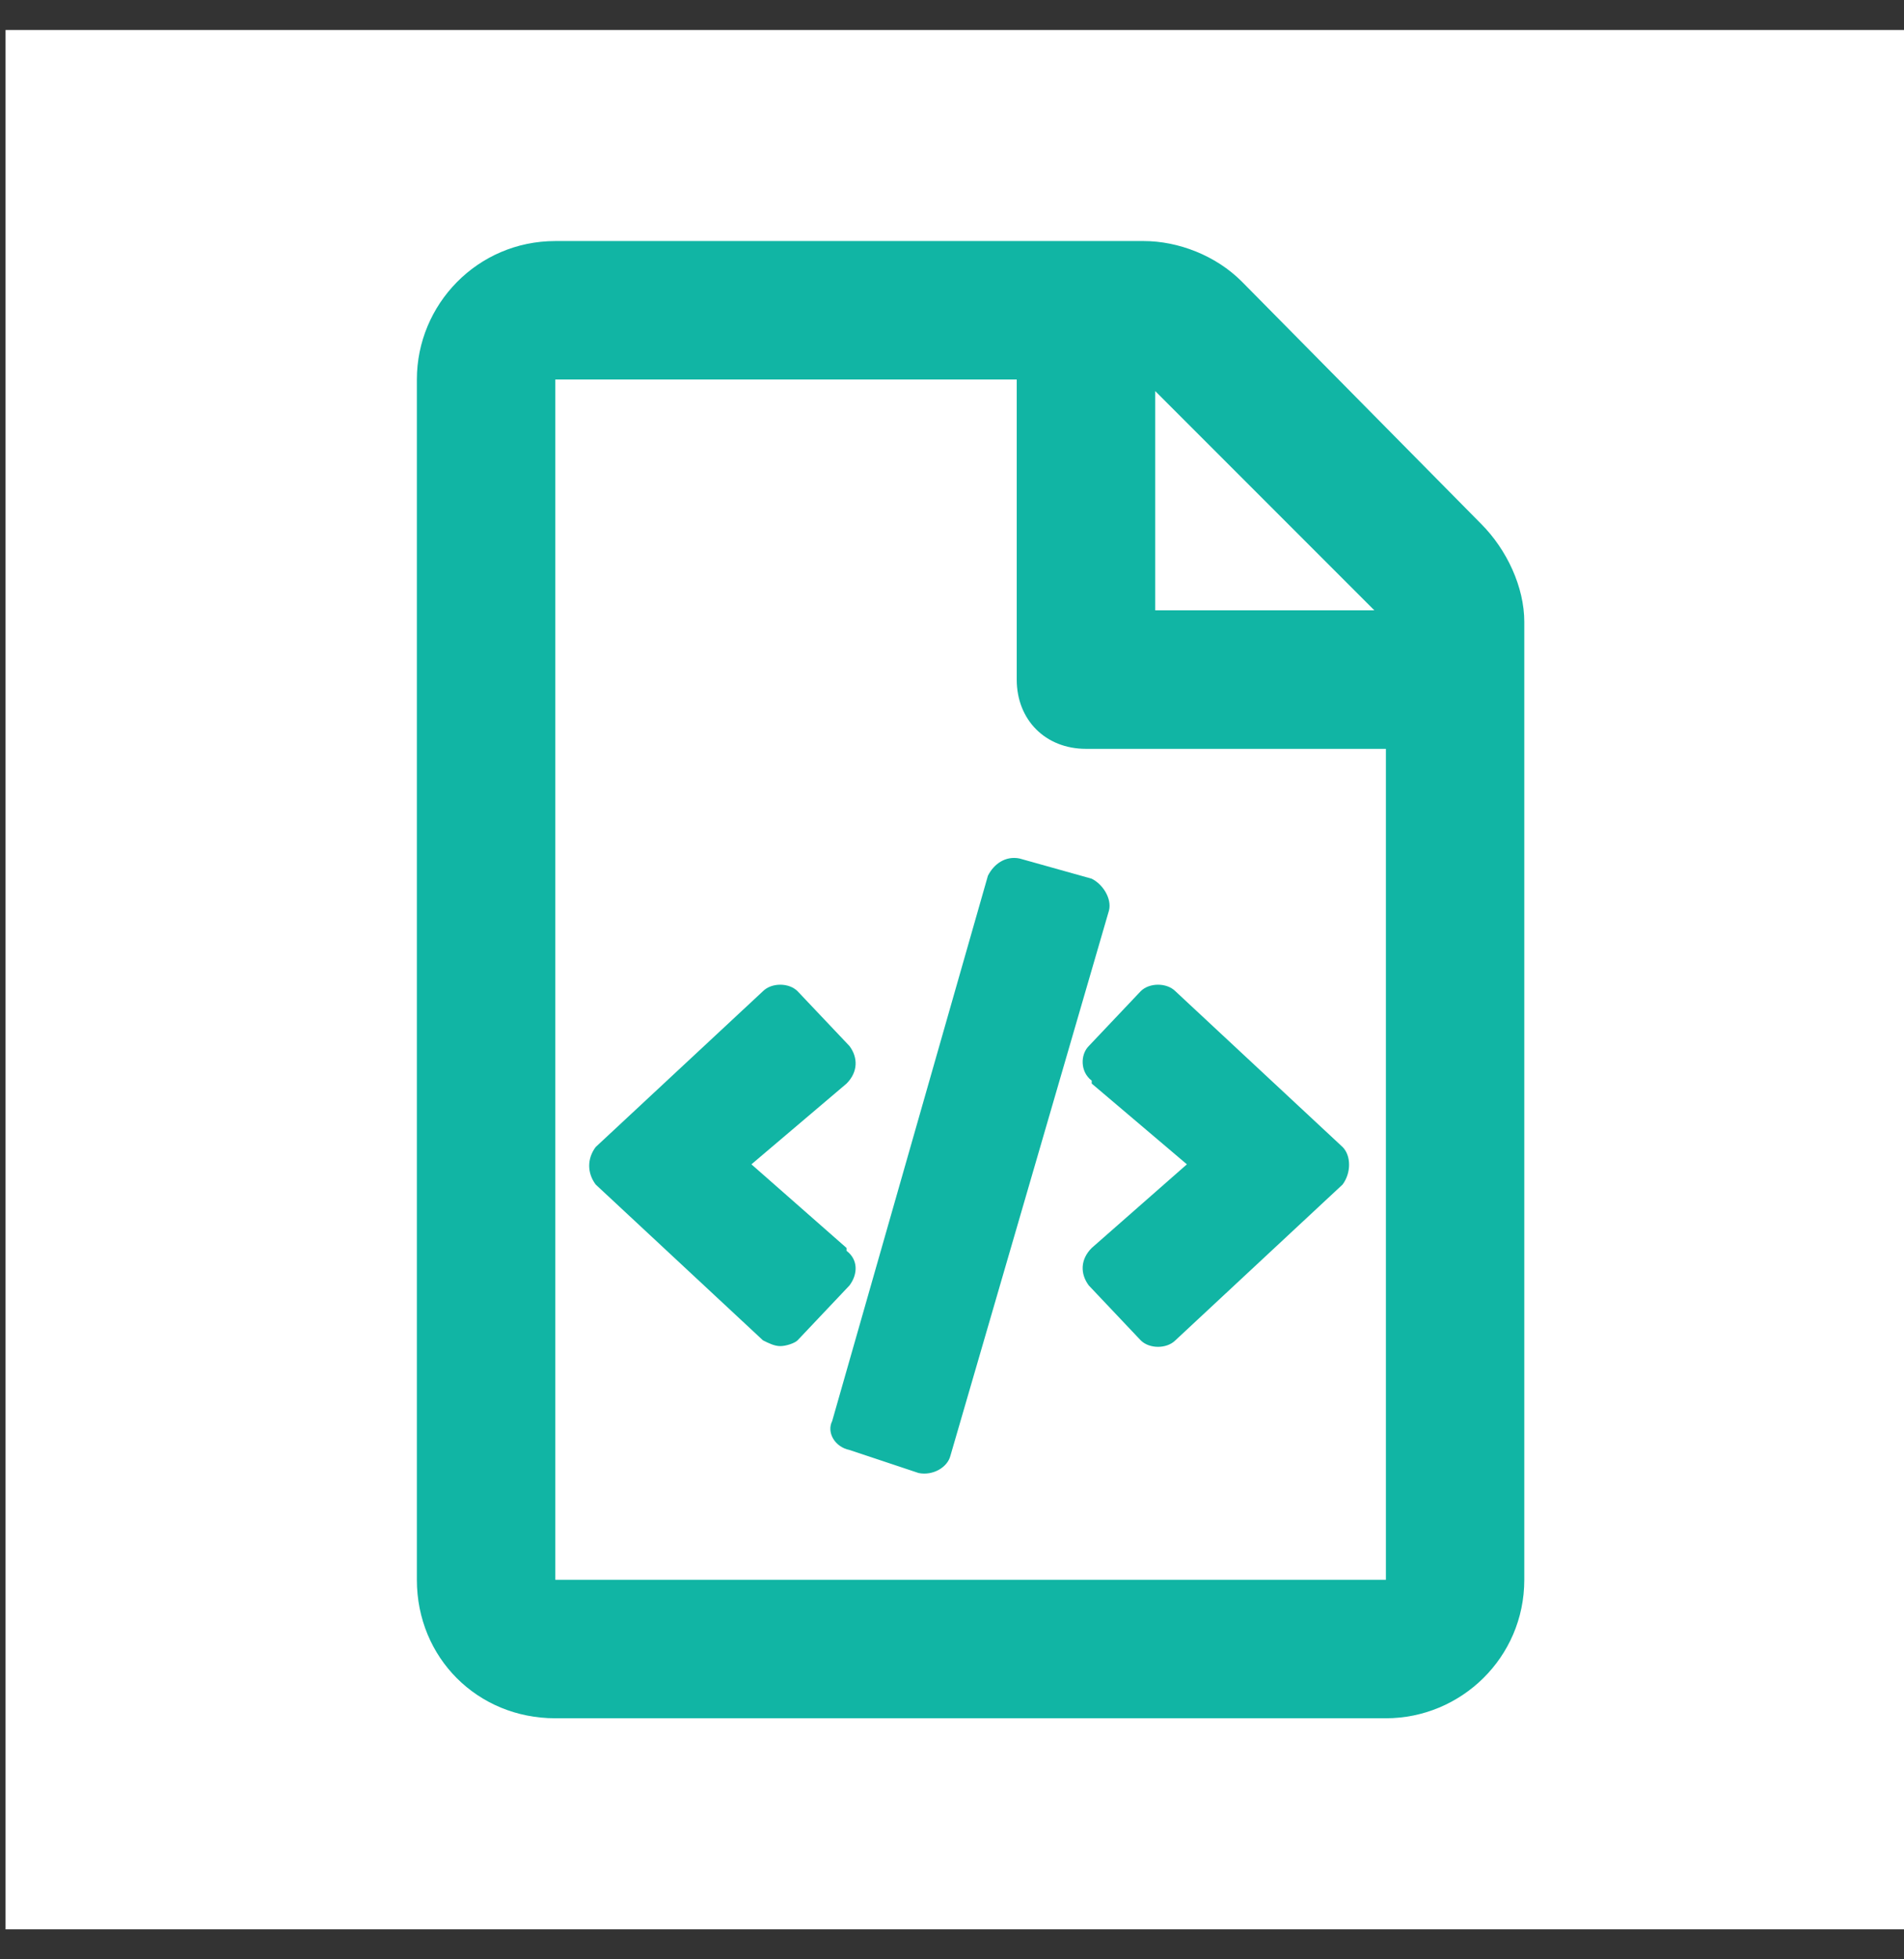 <svg width="35" height="36" viewBox="0 0 35 36" fill="none" xmlns="http://www.w3.org/2000/svg">
<rect x="0" y="0" width="35" height="36" fill="#333333" stroke="none"/>
<rect x="0.102" y="0.551" width="34.898" height="34.898" fill="white"/>
<path d="M15.562 22.983V22.93L13.813 21.393L15.562 19.909C15.774 19.696 15.774 19.431 15.615 19.219L14.661 18.212C14.502 18.053 14.184 18.053 14.025 18.212L10.95 21.075C10.791 21.287 10.791 21.552 10.95 21.764L14.025 24.627C14.131 24.68 14.237 24.733 14.343 24.733C14.449 24.733 14.608 24.68 14.661 24.627L15.615 23.619C15.774 23.407 15.774 23.142 15.562 22.983ZM27.225 9.624L22.825 5.171C22.348 4.694 21.659 4.429 21.023 4.429H10.208C8.776 4.429 7.663 5.595 7.663 6.973V29.027C7.663 30.458 8.776 31.571 10.208 31.571H25.476C26.854 31.571 28.02 30.458 28.02 29.027V11.426C28.02 10.79 27.702 10.101 27.225 9.624ZM21.235 7.185L25.264 11.214H21.235V7.185ZM25.476 29.027H10.208V6.973H18.69V12.487C18.69 13.229 19.22 13.759 19.962 13.759H25.476V29.027ZM18.743 15.774C18.478 15.72 18.266 15.88 18.16 16.091L15.297 26.111C15.191 26.323 15.35 26.588 15.615 26.641L16.887 27.065C17.152 27.118 17.418 26.959 17.471 26.747L20.386 16.728C20.439 16.516 20.28 16.251 20.068 16.145L18.743 15.774ZM20.068 19.855V19.909L21.818 21.393L20.068 22.93C19.856 23.142 19.856 23.407 20.015 23.619L20.969 24.627C21.128 24.786 21.447 24.786 21.606 24.627L24.68 21.764C24.839 21.552 24.839 21.234 24.68 21.075L21.606 18.212C21.447 18.053 21.128 18.053 20.969 18.212L20.015 19.219C19.856 19.378 19.856 19.696 20.068 19.855Z" fill="#11B5A4"/>
</svg>
